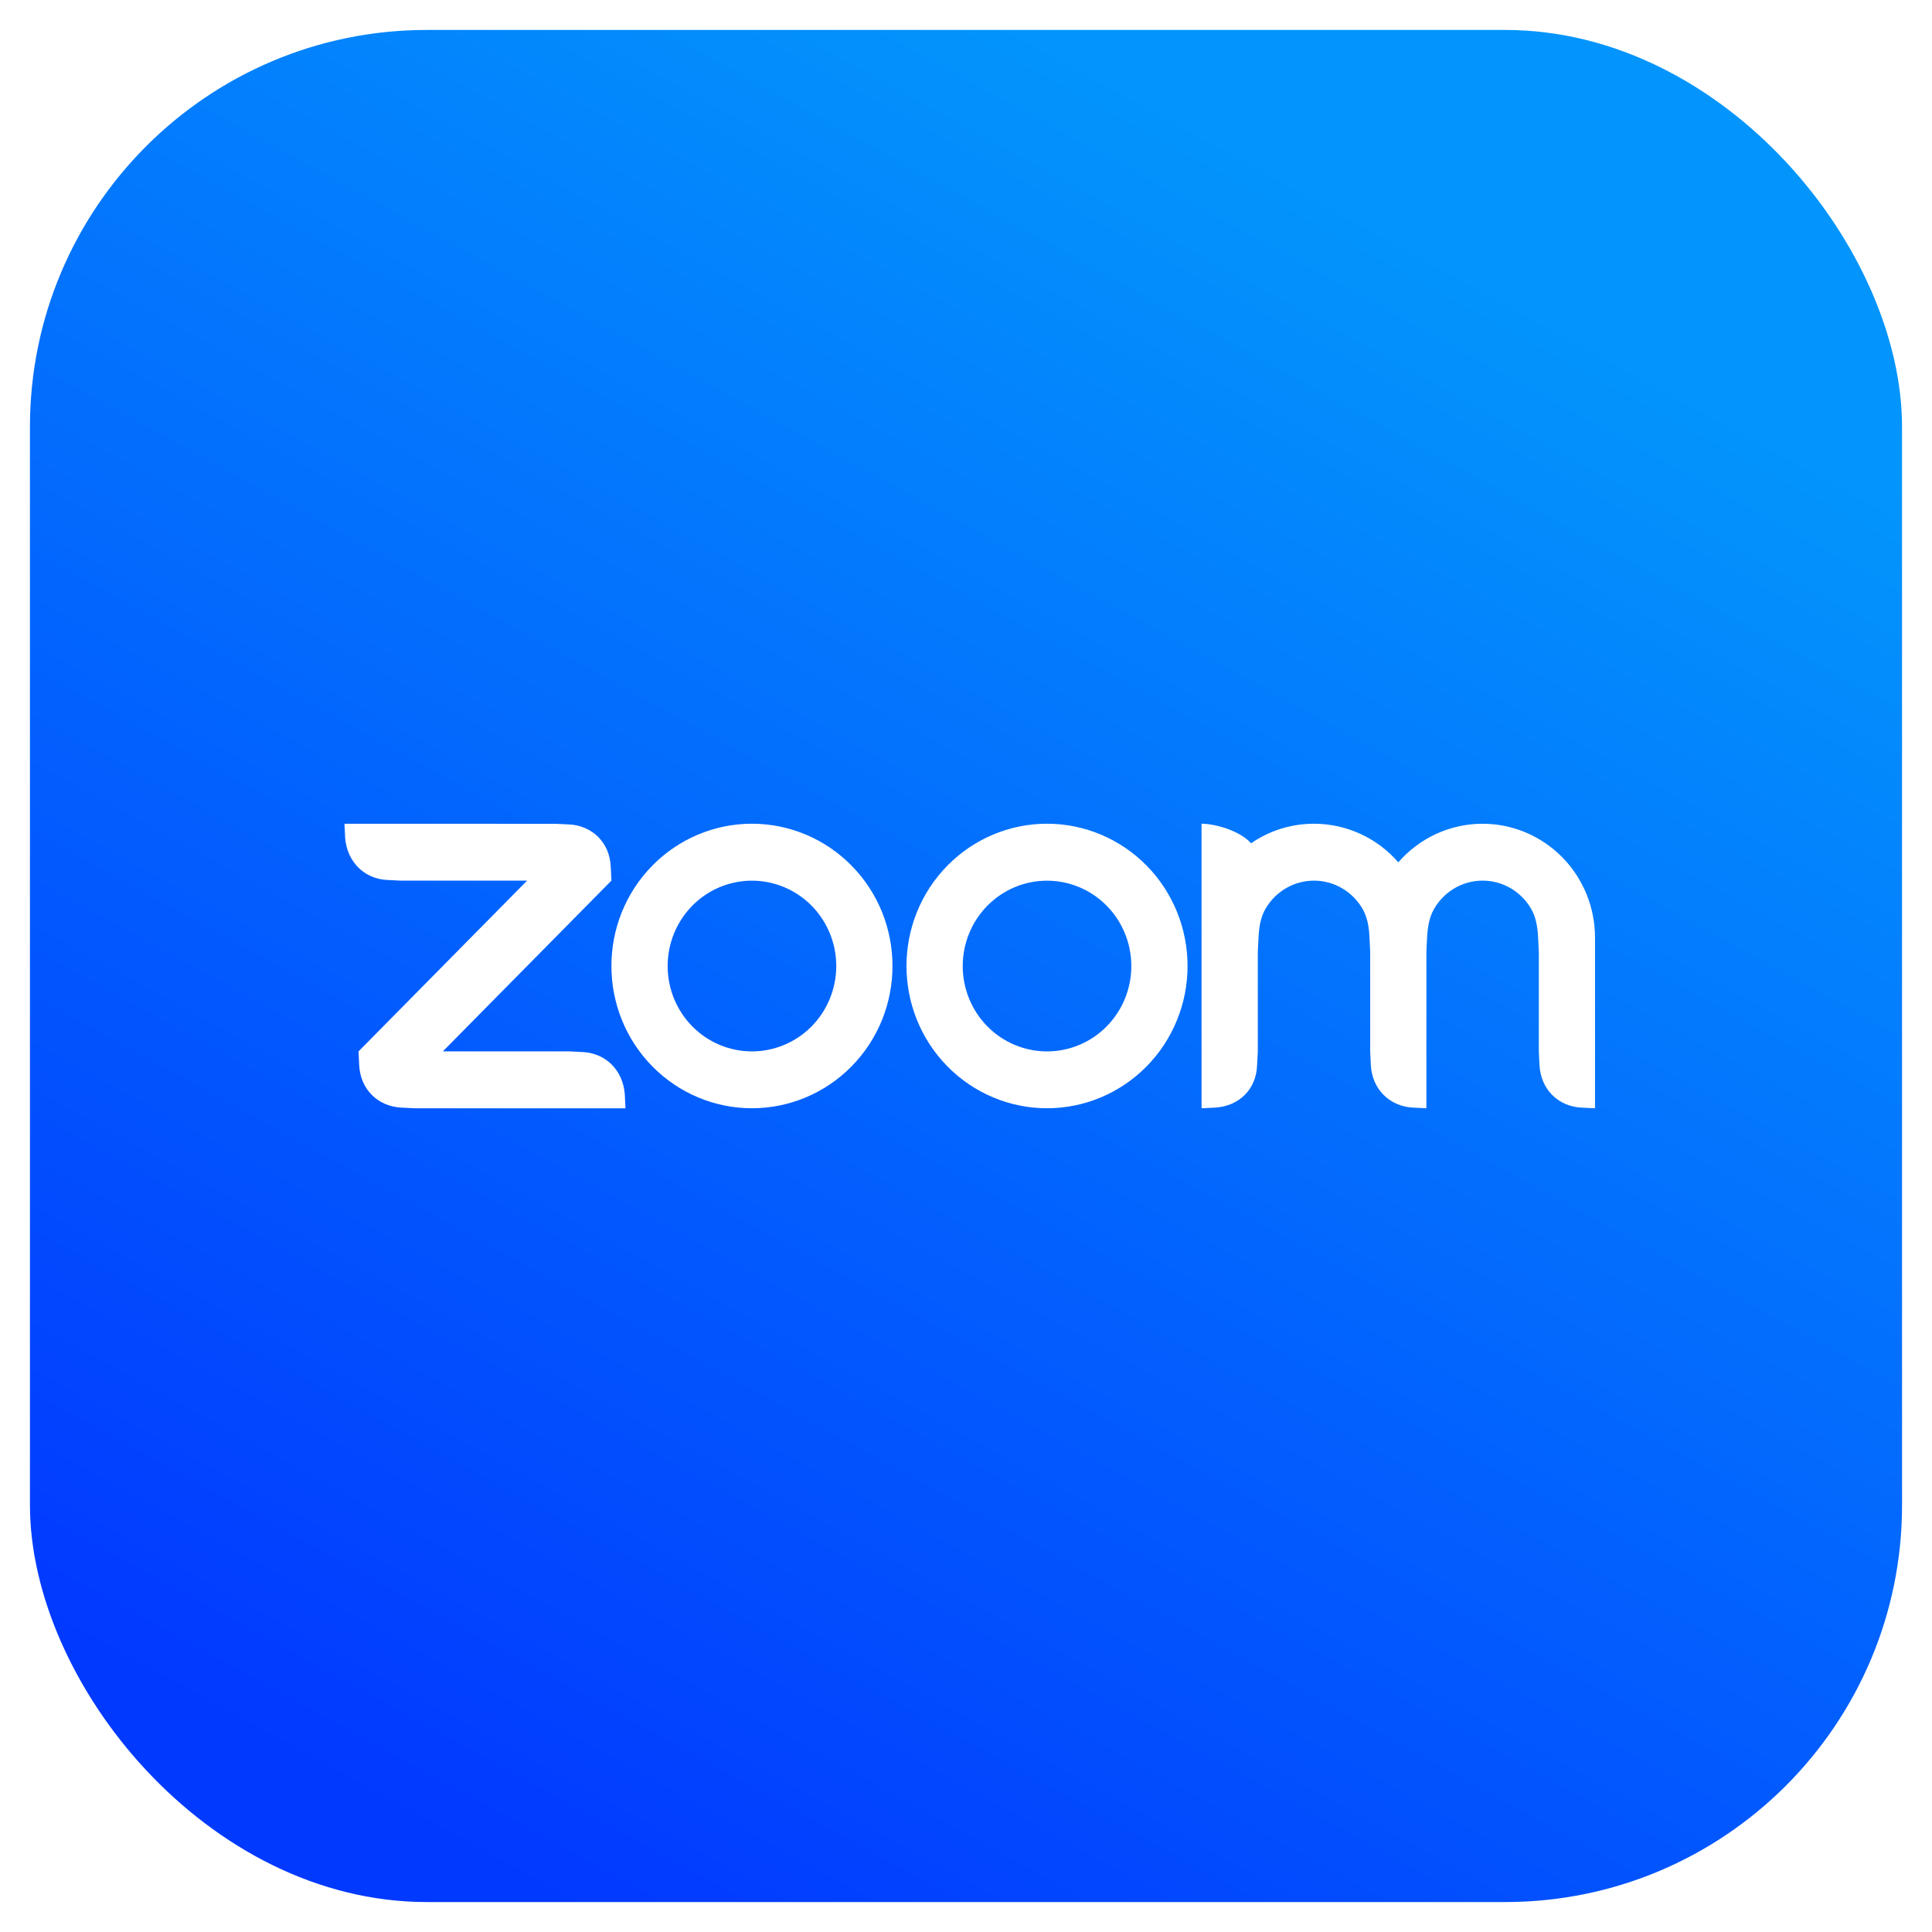 <svg width="258" height="258" viewBox="0 0 258 258" fill="none" xmlns="http://www.w3.org/2000/svg">
<g filter="url(#filter0_d_1_9)">
<rect x="4" width="250" height="250" rx="53" fill="url(#paint0_linear_1_9)"/>
<path fill-rule="evenodd" clip-rule="evenodd" d="M181.969 117.395C182.607 118.51 182.816 119.779 182.885 121.206L182.976 123.107V136.401L183.068 138.304C183.254 141.413 185.517 143.711 188.611 143.906L190.48 144V123.107L190.573 121.206C190.65 119.795 190.857 118.502 191.505 117.379C192.165 116.227 193.114 115.271 194.254 114.608C195.395 113.944 196.688 113.596 198.004 113.599C199.319 113.601 200.611 113.954 201.749 114.622C202.888 115.289 203.832 116.249 204.489 117.403C205.127 118.518 205.326 119.811 205.403 121.206L205.495 123.101V136.401L205.588 138.304C205.781 141.428 208.027 143.727 211.13 143.906L213 144V121.206C213 117.175 211.419 113.309 208.605 110.459C205.791 107.608 201.974 106.006 197.993 106.004C195.862 106.002 193.756 106.46 191.814 107.348C189.872 108.236 188.14 109.533 186.733 111.153C185.325 109.534 183.593 108.237 181.651 107.348C179.71 106.46 177.604 106.001 175.473 106.002C172.356 106.002 169.464 106.96 167.068 108.613C165.606 106.962 162.336 106.002 160.458 106.002V144L162.336 143.906C165.476 143.697 167.746 141.46 167.868 138.304L167.969 136.401V123.107L168.061 121.206C168.14 119.771 168.337 118.51 168.977 117.387C169.638 116.236 170.586 115.28 171.726 114.616C172.866 113.952 174.158 113.601 175.473 113.601C176.789 113.601 178.082 113.952 179.223 114.618C180.363 115.284 181.31 116.242 181.969 117.395ZM53.505 143.908L55.382 144H83.527L83.434 142.105C83.18 138.981 80.995 136.698 77.9 136.495L76.022 136.401H59.137L81.649 113.599L81.557 111.706C81.411 108.55 79.133 106.269 76.022 106.096L74.145 106.01L46 106.002L46.093 107.903C46.339 110.997 48.555 113.327 51.625 113.507L53.505 113.601H70.389L47.878 136.403L47.97 138.304C48.155 141.436 50.388 143.705 53.505 143.906V143.908ZM153.091 111.564C154.834 113.328 156.217 115.423 157.16 117.728C158.103 120.033 158.588 122.504 158.588 124.999C158.588 127.494 158.103 129.965 157.16 132.27C156.217 134.575 154.834 136.67 153.091 138.434C149.571 141.996 144.797 143.997 139.82 143.997C134.843 143.997 130.069 141.996 126.549 138.434C119.221 131.015 119.221 118.983 126.549 111.564C128.29 109.8 130.357 108.401 132.632 107.447C134.907 106.492 137.345 106 139.808 106C142.275 105.998 144.718 106.489 146.997 107.444C149.276 108.399 151.347 109.8 153.091 111.566V111.564ZM147.782 116.944C149.892 119.083 151.078 121.983 151.078 125.006C151.078 128.029 149.892 130.929 147.782 133.068C145.67 135.205 142.806 136.405 139.82 136.405C136.834 136.405 133.97 135.205 131.858 133.068C129.748 130.929 128.562 128.029 128.562 125.006C128.562 121.983 129.748 119.083 131.858 116.944C133.97 114.807 136.834 113.607 139.82 113.607C142.806 113.607 145.67 114.807 147.782 116.944ZM100.427 106C102.89 106.001 105.329 106.493 107.604 107.448C109.879 108.403 111.946 109.802 113.687 111.566C121.016 118.983 121.016 131.017 113.687 138.434C110.166 141.996 105.393 143.997 100.416 143.997C95.438 143.997 90.665 141.996 87.144 138.434C79.817 131.015 79.817 118.983 87.144 111.564C88.885 109.8 90.952 108.401 93.227 107.447C95.502 106.492 97.941 106 100.404 106H100.427ZM108.377 116.94C110.488 119.079 111.674 121.979 111.674 125.003C111.674 128.027 110.488 130.927 108.377 133.066C106.265 135.203 103.401 136.403 100.416 136.403C97.43 136.403 94.566 135.203 92.454 133.066C90.343 130.927 89.158 128.027 89.158 125.004C89.158 121.981 90.343 119.081 92.454 116.942C94.566 114.805 97.43 113.605 100.416 113.605C103.401 113.605 106.265 114.805 108.377 116.942V116.94Z" fill="white"/>
</g>
<defs>
<filter id="filter0_d_1_9" x="0" y="0" width="258" height="258" filterUnits="userSpaceOnUse" color-interpolation-filters="sRGB">
<feFlood flood-opacity="0" result="BackgroundImageFix"/>
<feColorMatrix in="SourceAlpha" type="matrix" values="0 0 0 0 0 0 0 0 0 0 0 0 0 0 0 0 0 0 127 0" result="hardAlpha"/>
<feOffset dy="4"/>
<feGaussianBlur stdDeviation="2"/>
<feComposite in2="hardAlpha" operator="out"/>
<feColorMatrix type="matrix" values="0 0 0 0 0 0 0 0 0 0 0 0 0 0 0 0 0 0 0.25 0"/>
<feBlend mode="normal" in2="BackgroundImageFix" result="effect1_dropShadow_1_9"/>
<feBlend mode="normal" in="SourceGraphic" in2="effect1_dropShadow_1_9" result="shape"/>
</filter>
<linearGradient id="paint0_linear_1_9" x1="168" y1="14" x2="47" y2="235" gradientUnits="userSpaceOnUse">
<stop stop-color="#0395FC"/>
<stop offset="1" stop-color="#0239FF"/>
</linearGradient>
</defs>
</svg>
